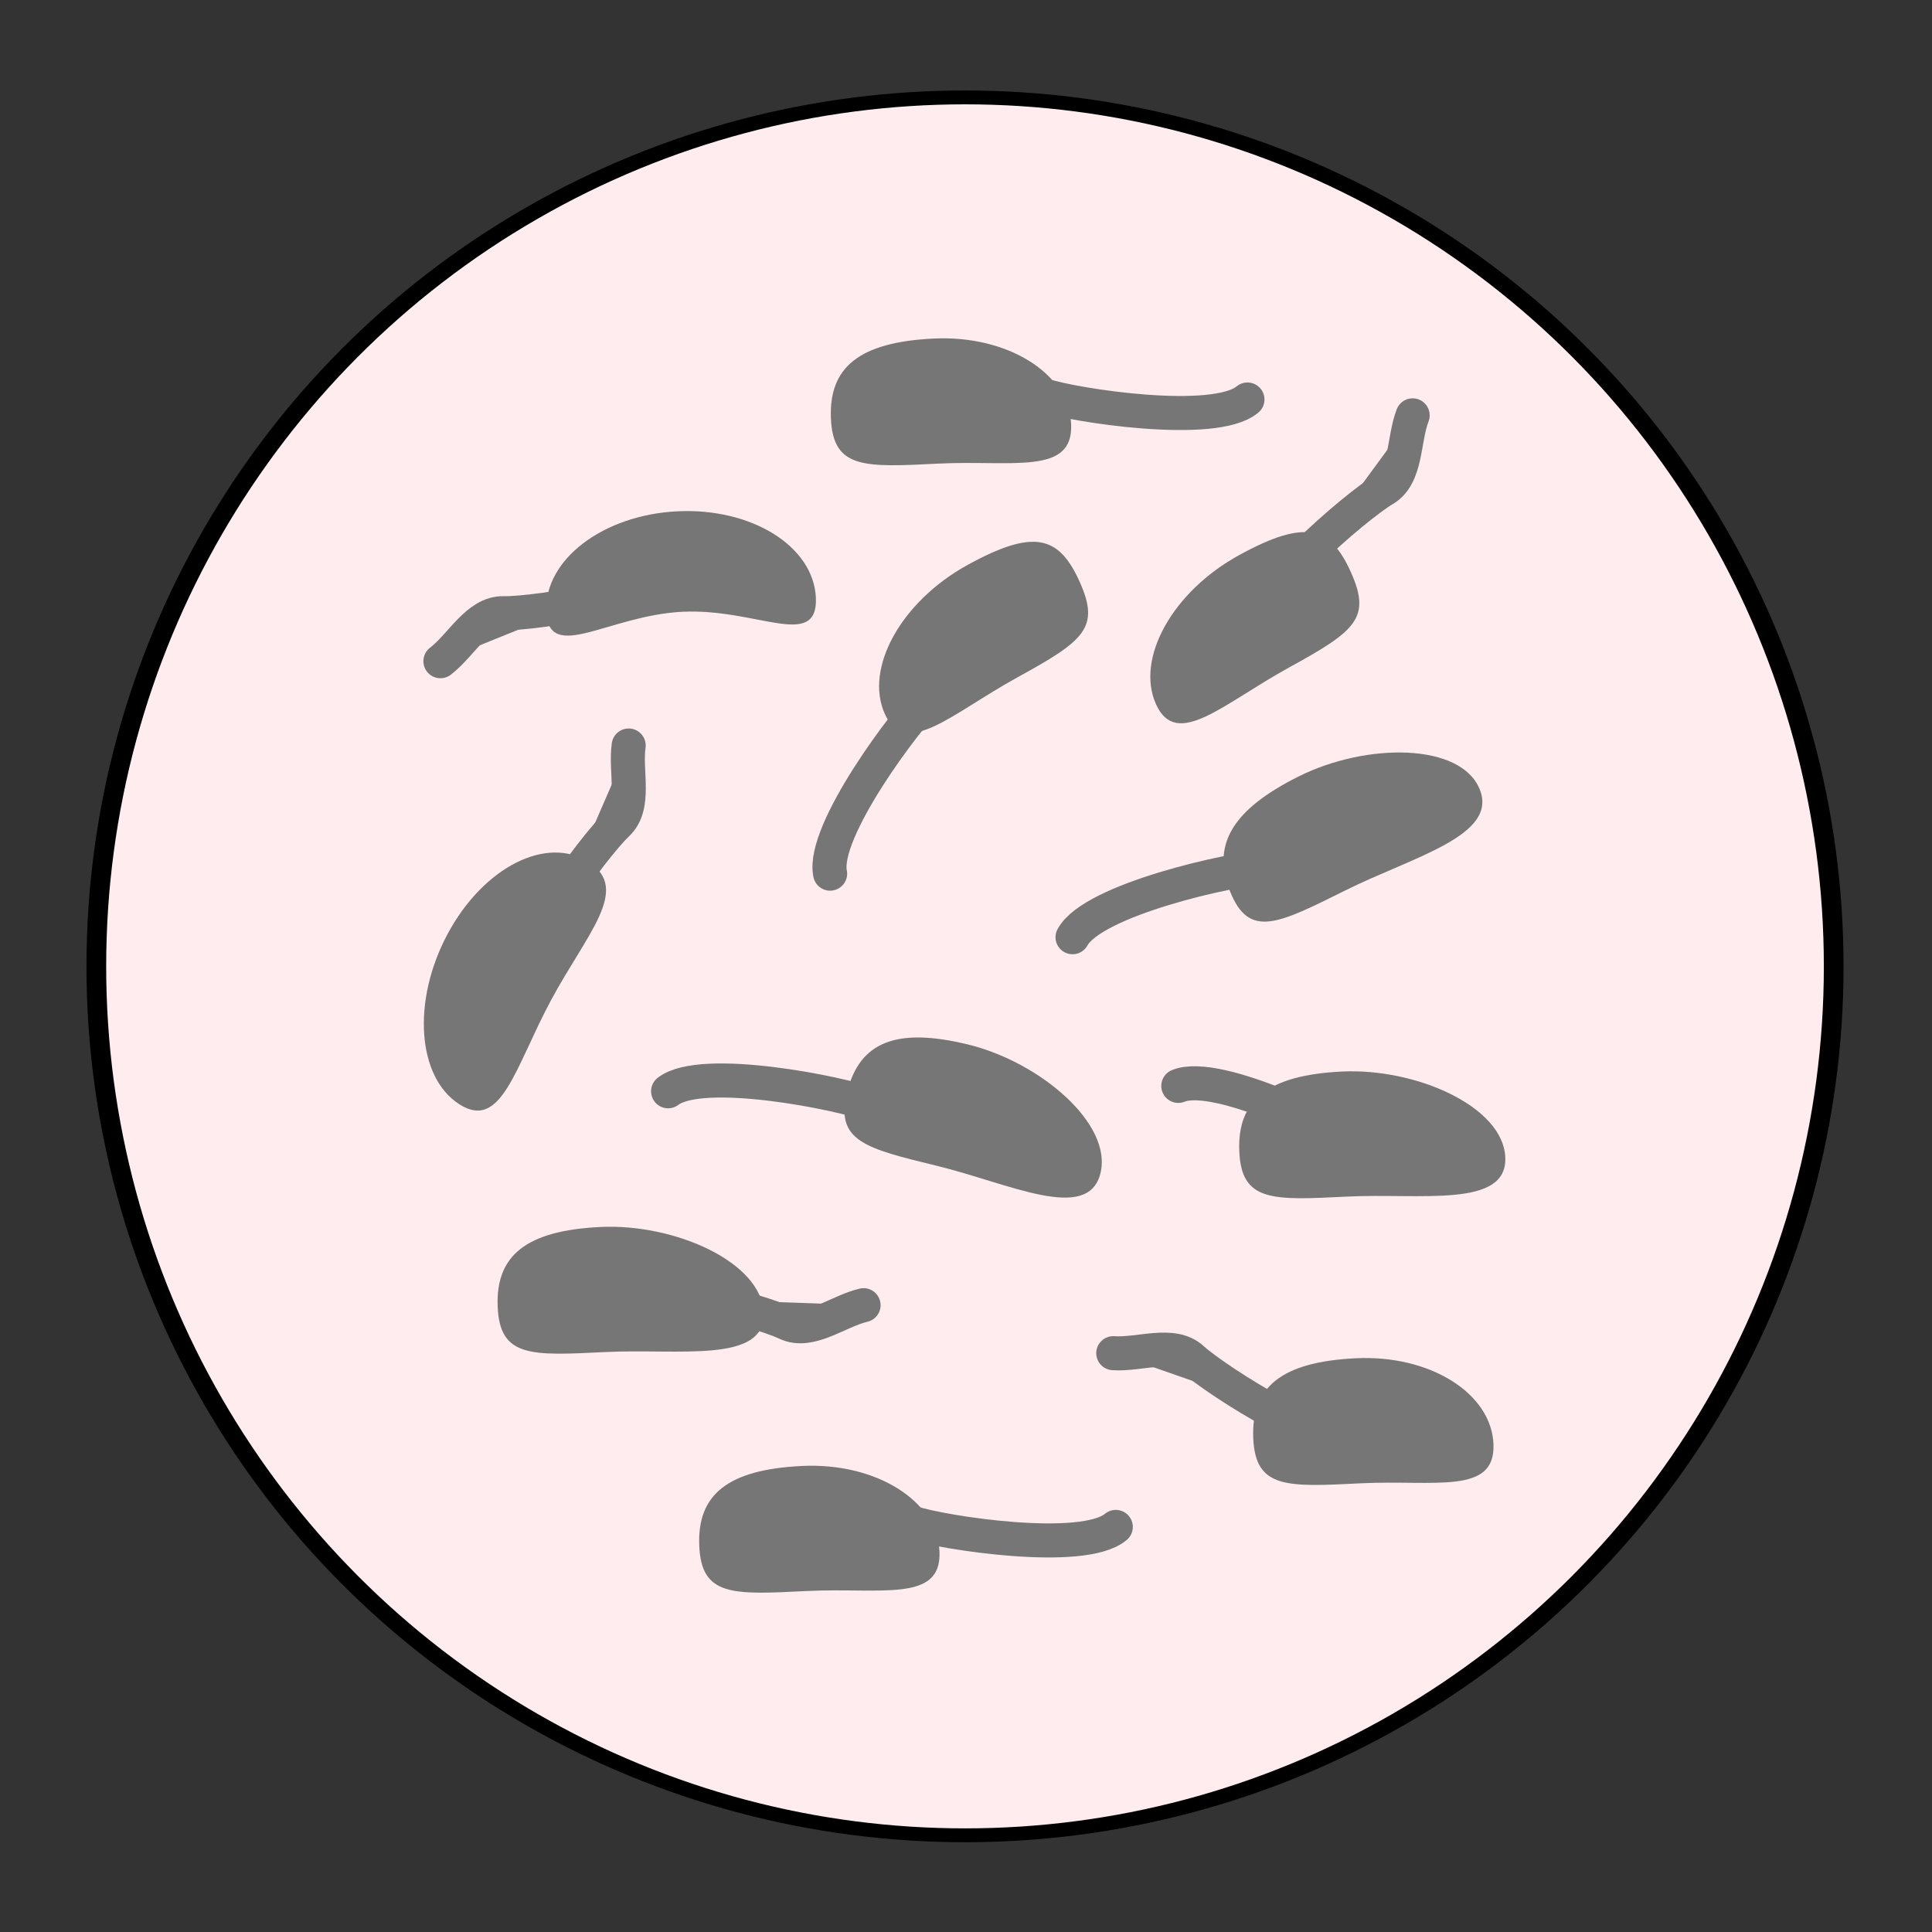 <?xml version="1.0" encoding="UTF-8" standalone="no"?>
<!DOCTYPE svg PUBLIC "-//W3C//DTD SVG 1.1//EN" "http://www.w3.org/Graphics/SVG/1.1/DTD/svg11.dtd">
<svg width="100%" height="100%" viewBox="0 0 1182 1182" version="1.1" xmlns="http://www.w3.org/2000/svg" xmlns:xlink="http://www.w3.org/1999/xlink" xml:space="preserve" xmlns:serif="http://www.serif.com/" style="fill-rule:evenodd;clip-rule:evenodd;stroke-linecap:round;stroke-linejoin:round;stroke-miterlimit:1.5;">
    <rect x="0" y="0" width="1182" height="1182" fill="#333333" stroke="none"/>
    <g id="Germling-Zoom" serif:id="Germling Zoom" transform="matrix(1.5,0,0,1.5,-3586.95,-327.197)">
        <g transform="matrix(2.143,0,0,1.507,1125.56,-1234.75)">
            <ellipse cx="774.306" cy="1225.63" rx="165.333" ry="235.18" style="fill:rgb(254,236,238);stroke:black;stroke-width:3.75px;"/>
        </g>
        <g id="Germlings-" serif:id="Germlings " transform="matrix(1,0,0,1,0,-16.696)">
            <g transform="matrix(0.283,-0.528,0.535,0.345,1908.91,1170.51)">
                <path d="M1384.35,510.638C1435.93,510.638 1477.81,536.738 1477.81,568.887C1477.81,601.036 1435.93,589.348 1384.35,589.348C1332.77,589.348 1290.89,601.036 1290.89,568.887C1290.89,536.738 1332.77,510.638 1384.35,510.638Z" style="fill:rgb(118,118,118);"/>
            </g>
            <g transform="matrix(0.988,-0.153,0.153,0.988,-11.86,556.495)">
                <path d="M2570.76,485.946C2569.78,468.451 2611.43,427.91 2622.05,420.616C2630.93,414.512 2628.37,400.004 2631.53,389.699" style="fill:rgb(118,118,118);stroke:rgb(118,118,118);stroke-width:13.89px;"/>
            </g>
            <g transform="matrix(1,0,0,1,-100.12,104.868)">
                <g transform="matrix(0.585,-0.029,0.026,0.648,1944.57,48.108)">
                    <path d="M1384.35,510.638C1435.93,510.638 1477.81,536.738 1477.81,568.887C1477.81,601.036 1436.67,572.83 1385.09,572.83C1333.51,572.83 1290.89,601.036 1290.89,568.887C1290.89,536.738 1332.77,510.638 1384.35,510.638Z" style="fill:rgb(118,118,118);stroke:rgb(118,118,118);stroke-width:1.08px;"/>
                </g>
                <g transform="matrix(-0.812,-0.584,0.584,-0.812,4580.27,2252.89)">
                    <path d="M2570.76,485.946C2569.78,468.451 2611.43,427.91 2622.05,420.616C2630.93,414.512 2628.37,400.004 2631.53,389.699" style="fill:rgb(118,118,118);stroke:rgb(118,118,118);stroke-width:13.89px;"/>
                </g>
            </g>
            <g transform="matrix(0.988,-0.153,0.153,0.988,115.62,504.374)">
                <path d="M2570.76,485.946C2569.78,468.451 2611.43,427.91 2622.05,420.616C2630.93,414.512 2628.37,400.004 2631.53,389.699" style="fill:rgb(118,118,118);stroke:rgb(118,118,118);stroke-width:13.89px;"/>
            </g>
            <g transform="matrix(0.525,-0.288,0.261,0.581,1925.97,567.213)">
                <path d="M1384.35,510.638C1435.93,510.638 1449.33,522.601 1449.33,554.75C1449.33,586.899 1435.93,589.348 1384.35,589.348C1332.77,589.348 1290.89,601.036 1290.89,568.887C1290.89,536.738 1332.77,510.638 1384.35,510.638Z" style="fill:rgb(118,118,118);"/>
            </g>
            <g transform="matrix(0.998,0.07,-0.07,0.998,368.482,-168.886)">
                <path d="M2570.76,485.946C2569.78,468.451 2611.43,427.91 2622.05,420.616C2630.93,414.512 2628.37,400.004 2631.53,389.699" style="fill:rgb(118,118,118);stroke:rgb(118,118,118);stroke-width:13.89px;"/>
            </g>
            <g transform="matrix(0.525,-0.288,0.261,0.581,2036.59,563.284)">
                <path d="M1384.35,510.638C1435.93,510.638 1449.33,522.601 1449.33,554.75C1449.33,586.899 1435.93,589.348 1384.35,589.348C1332.77,589.348 1290.89,601.036 1290.89,568.887C1290.89,536.738 1332.77,510.638 1384.35,510.638Z" style="fill:rgb(118,118,118);"/>
            </g>
            <g transform="matrix(0.569,0.139,-0.16,0.629,2080.18,147.242)">
                <path d="M1384.35,510.638C1435.93,510.638 1495.74,537.542 1495.74,569.691C1495.74,601.84 1435.93,589.348 1384.35,589.348C1332.77,589.348 1310.82,589.594 1310.82,557.445C1310.82,525.296 1332.77,510.638 1384.35,510.638Z" style="fill:rgb(118,118,118);"/>
            </g>
            <g transform="matrix(0.564,0.826,-0.826,0.564,1615.28,-1717.6)">
                <path d="M2570.76,485.946C2569.78,468.451 2611.43,427.91 2622.05,420.616C2630.93,414.512 2628.37,400.004 2631.53,389.699" style="fill:rgb(118,118,118);stroke:rgb(118,118,118);stroke-width:13.89px;"/>
            </g>
            <g transform="matrix(0.585,-0.029,0.026,0.648,1895.18,542.003)">
                <path d="M1384.35,510.638C1435.93,510.638 1477.81,536.738 1477.81,568.887C1477.81,601.036 1435.93,589.348 1384.35,589.348C1332.77,589.348 1310.82,589.594 1310.82,557.445C1310.82,525.296 1332.77,510.638 1384.35,510.638Z" style="fill:rgb(118,118,118);"/>
            </g>
            <g transform="matrix(-0.601,-0.799,0.799,-0.601,4003.15,3203.7)">
                <path d="M2570.76,485.946C2569.78,468.451 2611.43,427.91 2622.05,420.616C2630.93,414.512 2628.37,400.004 2631.53,389.699" style="fill:rgb(118,118,118);stroke:rgb(118,118,118);stroke-width:13.89px;"/>
            </g>
            <g transform="matrix(0.585,-0.029,0.026,0.648,1948.88,82.169)">
                <path d="M1384.35,510.638C1435.93,510.638 1477.81,536.738 1477.81,568.887C1477.81,601.036 1435.93,589.348 1384.35,589.348C1332.77,589.348 1310.82,589.594 1310.82,557.445C1310.82,525.296 1332.77,510.638 1384.35,510.638Z" style="fill:rgb(118,118,118);"/>
            </g>
            <g transform="matrix(-0.601,-0.799,0.799,-0.601,4056.85,2743.86)">
                <path d="M2570.76,485.946C2569.78,468.451 2611.43,427.91 2622.05,420.616C2630.93,414.512 2628.37,400.004 2631.53,389.699" style="fill:rgb(118,118,118);stroke:rgb(118,118,118);stroke-width:13.89px;"/>
            </g>
            <g transform="matrix(0.585,-0.029,0.026,0.648,2115.44,381.129)">
                <path d="M1384.35,510.638C1435.93,510.638 1495.74,537.542 1495.74,569.691C1495.74,601.84 1435.93,589.348 1384.35,589.348C1332.77,589.348 1310.82,589.594 1310.82,557.445C1310.82,525.296 1332.77,510.638 1384.35,510.638Z" style="fill:rgb(118,118,118);"/>
            </g>
            <g transform="matrix(0.327,0.945,-0.945,0.327,2490.47,-1910.54)">
                <path d="M2570.76,485.946C2569.78,468.451 2611.43,427.91 2622.05,420.616C2630.93,414.512 2628.37,400.004 2631.53,389.699" style="fill:rgb(118,118,118);stroke:rgb(118,118,118);stroke-width:13.89px;"/>
            </g>
            <g transform="matrix(0.85,0.527,-0.527,0.85,899.707,-1150.76)">
                <path d="M2570.76,485.946C2569.78,468.451 2611.43,427.91 2622.05,420.616C2630.93,414.512 2628.37,400.004 2631.53,389.699" style="fill:rgb(118,118,118);stroke:rgb(118,118,118);stroke-width:13.89px;"/>
            </g>
            <g transform="matrix(0.534,-0.266,0.241,0.591,2058.79,617.907)">
                <path d="M1384.35,510.638C1435.93,510.638 1495.74,537.542 1495.74,569.691C1495.74,601.84 1435.93,589.348 1384.35,589.348C1332.77,589.348 1310.82,589.594 1310.82,557.445C1310.82,525.296 1332.77,510.638 1384.35,510.638Z" style="fill:rgb(118,118,118);"/>
            </g>
            <g transform="matrix(0.585,-0.029,0.026,0.648,1812.96,444.529)">
                <path d="M1384.35,510.638C1435.93,510.638 1495.74,537.542 1495.74,569.691C1495.74,601.84 1435.93,589.348 1384.35,589.348C1332.77,589.348 1310.82,589.594 1310.82,557.445C1310.82,525.296 1332.77,510.638 1384.35,510.638Z" style="fill:rgb(118,118,118);"/>
            </g>
            <g transform="matrix(0.503,0.864,-0.864,0.503,1756.56,-1702.49)">
                <path d="M2570.76,485.946C2569.78,468.451 2611.43,427.91 2622.05,420.616C2630.93,414.512 2628.37,400.004 2631.53,389.699" style="fill:rgb(118,118,118);stroke:rgb(118,118,118);stroke-width:13.89px;"/>
            </g>
            <g transform="matrix(0.585,-0.029,0.026,0.648,2121.13,498.07)">
                <path d="M1384.35,510.638C1435.93,510.638 1477.81,536.738 1477.81,568.887C1477.81,601.036 1435.93,589.348 1384.35,589.348C1332.77,589.348 1310.82,589.594 1310.82,557.445C1310.82,525.296 1332.77,510.638 1384.35,510.638Z" style="fill:rgb(118,118,118);"/>
            </g>
            <g transform="matrix(-0.225,-0.974,0.974,-0.225,3057.89,3437.54)">
                <path d="M2570.76,485.946C2569.78,468.451 2611.43,427.91 2622.05,420.616C2630.93,414.512 2628.37,400.004 2631.53,389.699" style="fill:rgb(118,118,118);stroke:rgb(118,118,118);stroke-width:13.89px;"/>
            </g>
        </g>
    </g>
</svg>
